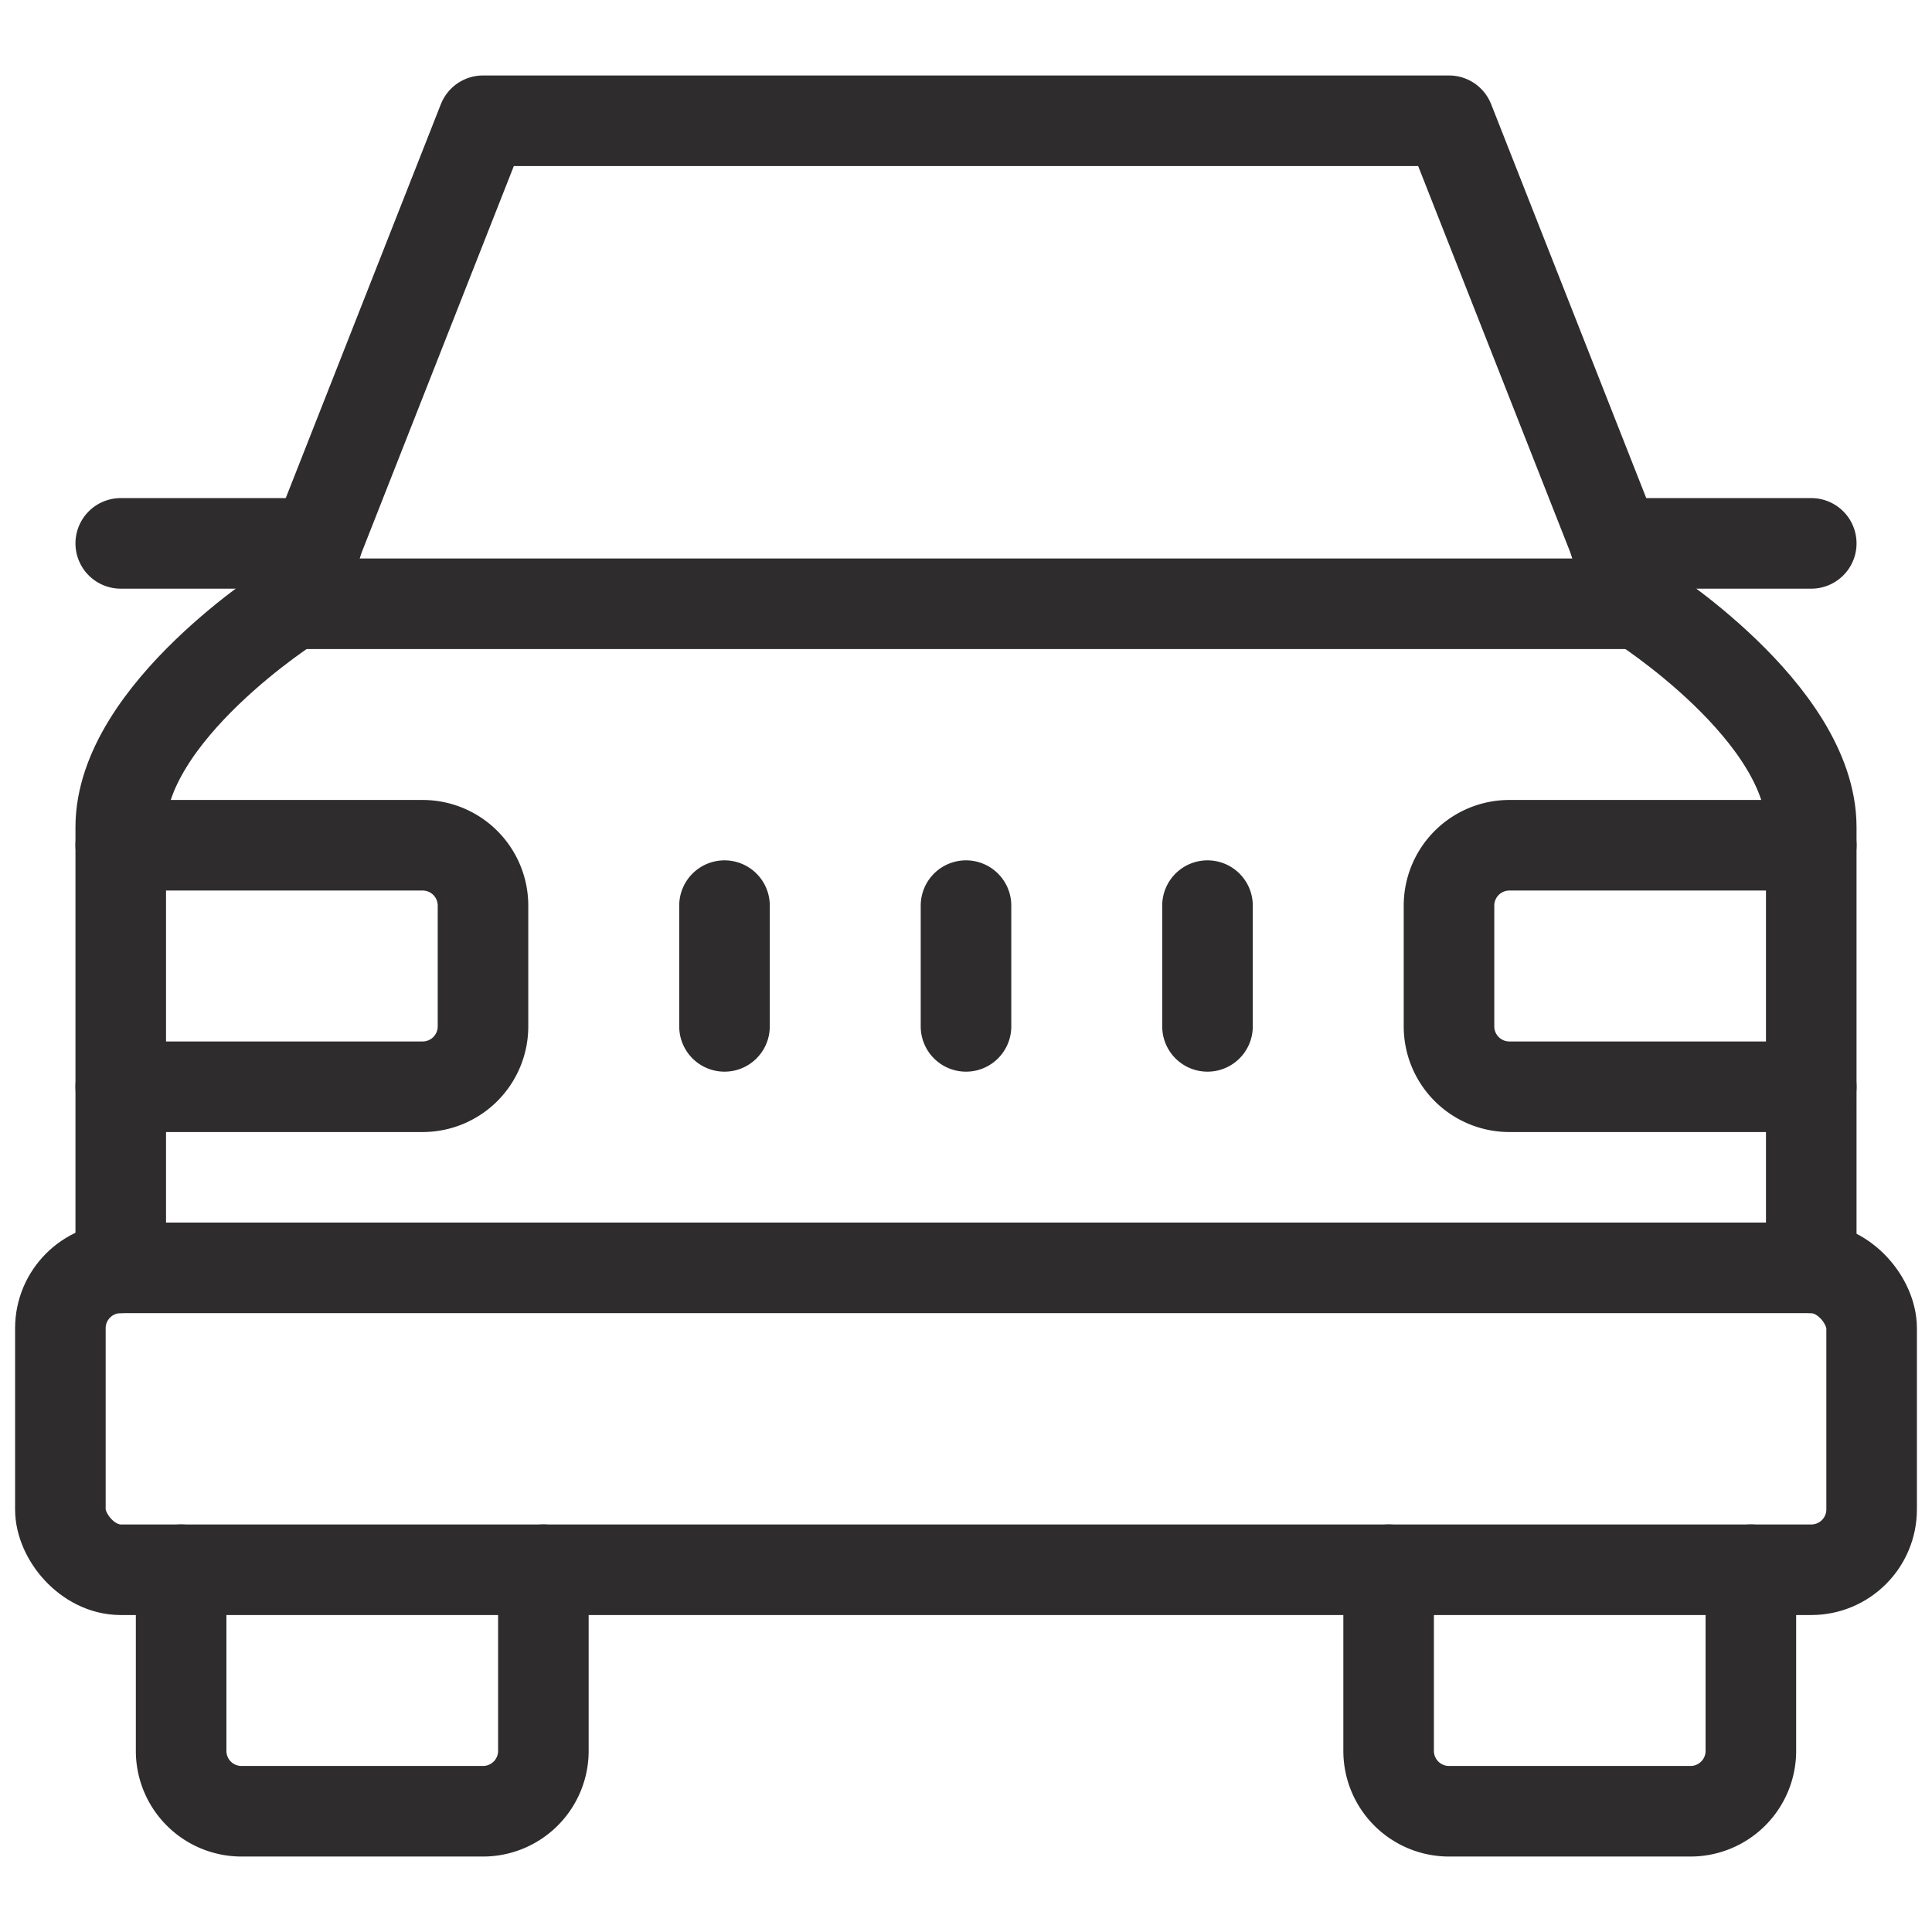 <svg viewBox="0 0 64 64" xmlns="http://www.w3.org/2000/svg"><g fill="none" stroke="#2e2c2d" stroke-linecap="round" stroke-linejoin="round" stroke-width="3"><path d="m18 52v6a2 2 0 0 1 -2 2h-8a2 2 0 0 1 -2-2v-6m52 0v6a2 2 0 0 1 -2 2h-8a2 2 0 0 1 -2-2v-6m-22-22v4m8-4v4m8-4v4"/><path d="m4 42v-14.6c0-3.8 5.7-7.4 5.7-7.4l6.3-16h32l6.3 16s5.7 3.6 5.7 7.4v14.6"/><rect height="10" rx="2" width="60" x="2" y="42"/><path d="m4 28h10a2 2 0 0 1 2 2v4a2 2 0 0 1 -2 2h-10m56-8h-10a2 2 0 0 0 -2 2v4a2 2 0 0 0 2 2h10m-50.3-16h44.6m-43.8-2h-6.5m49.5 0h6.5"/></g></svg>